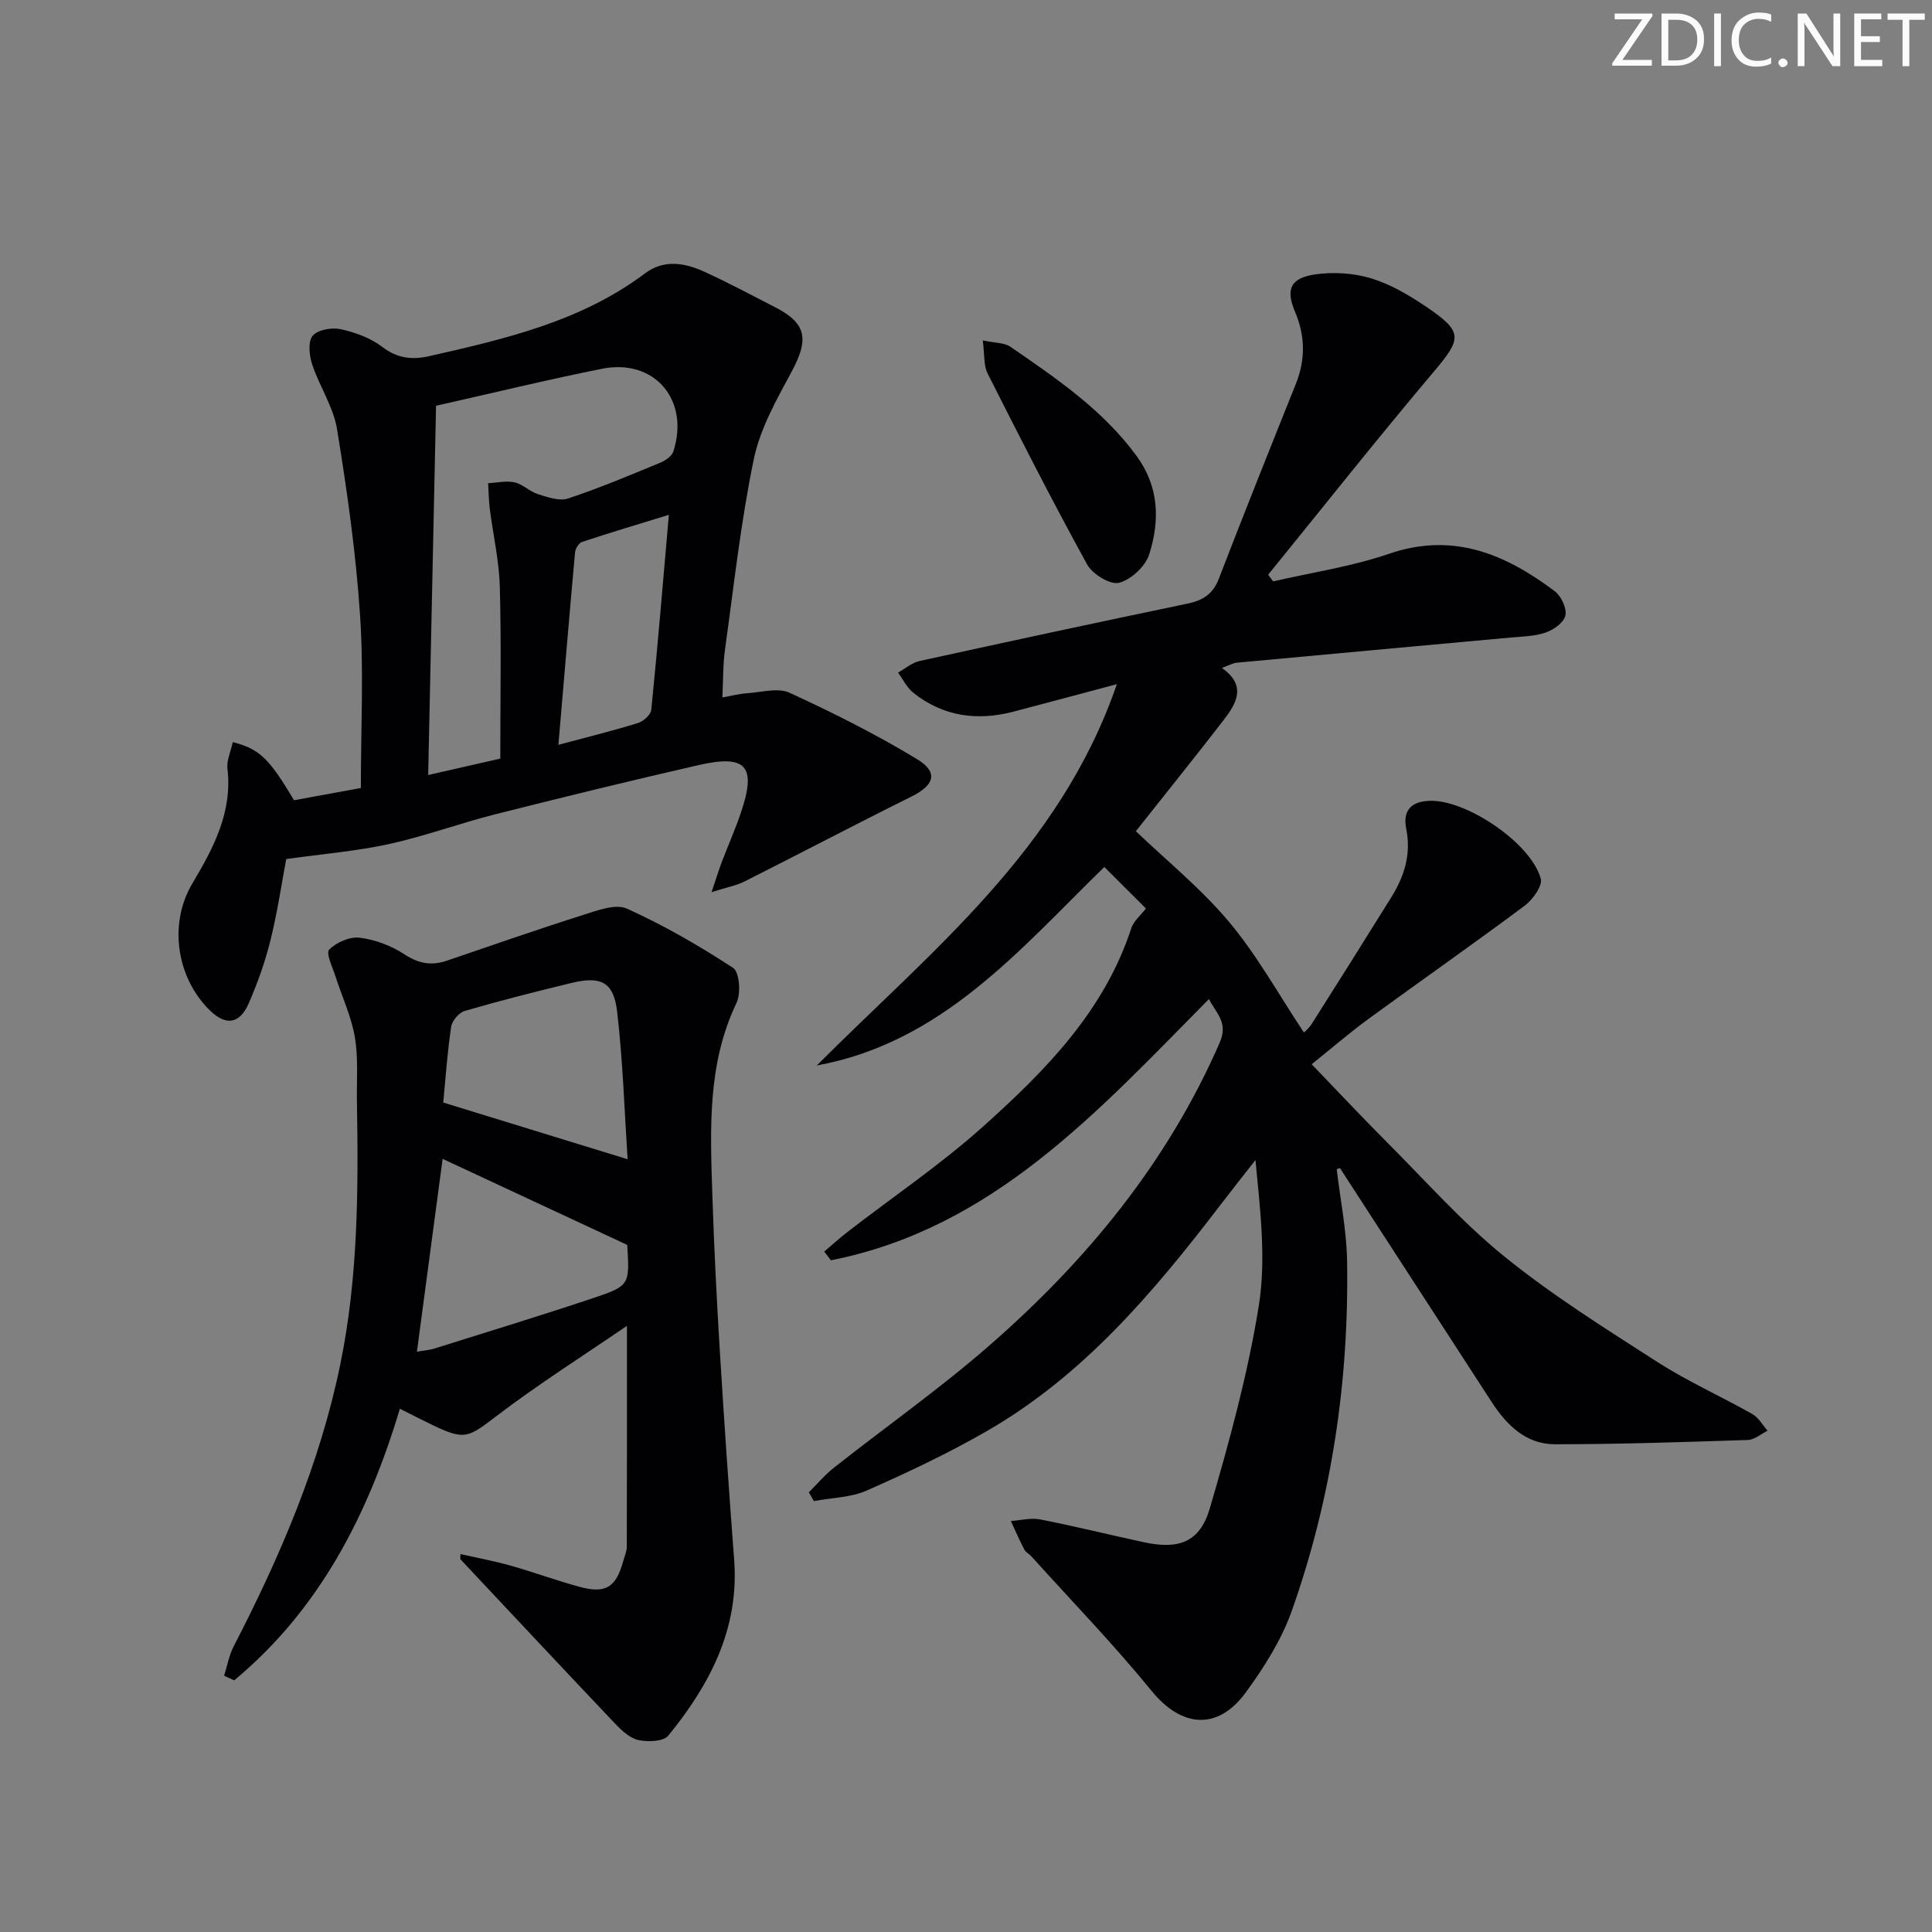 <svg enable-background="new 0 0 400 400" viewBox="0 0 400 400" xmlns="http://www.w3.org/2000/svg"><rect x="0" y="0" width="400" height="400" fill="#808080" stroke="none"/><g fill="#fafbfa"><path d="m342.2 3.2-6.3 9.2h6.1v1.2h-8.2v-.5l6.2-9.1h-5.7v-1.2h7.8v.4z"/><path d="m344 13.7v-10.9h3.1c1.6 0 3 .5 4.1 1.4 1.1 1 1.6 2.2 1.6 3.9s-.5 3-1.6 4-2.5 1.5-4.2 1.5h-3zm1.4-9.6v8.4h1.6c1.4 0 2.5-.4 3.2-1.1.8-.8 1.2-1.8 1.2-3.2s-.4-2.4-1.2-3.1-1.8-1-3.1-1z"/><path d="m356.3 2.8v10.9h-1.4v-10.9z"/><path d="m366.6 13.2c-.8.4-1.8.6-3 .6-1.6 0-2.8-.5-3.7-1.5s-1.4-2.3-1.4-3.9c0-1.7.5-3.2 1.6-4.2s2.4-1.6 4-1.6c1 0 1.9.1 2.6.4v1.5c-.8-.4-1.6-.6-2.6-.6-1.2 0-2.2.4-3 1.2s-1.1 1.9-1.1 3.3c0 1.3.4 2.3 1.1 3.1s1.6 1.1 2.8 1.1c1.1 0 2-.2 2.8-.7v1.3z"/><path d="m368.2 13c0-.3.1-.5.3-.6.2-.2.4-.3.6-.3.3 0 .5.1.7.3s.3.4.3.6-.1.5-.3.6c-.2.2-.4.3-.7.3s-.5-.1-.6-.3c-.2-.2-.3-.4-.3-.6z"/><path d="m381.1 13.7h-1.7l-5.5-8.4c-.2-.2-.3-.5-.4-.7 0 .2.1.8.1 1.5v7.6h-1.4v-10.9h1.8l5.3 8.3c.3.4.4.6.4.8 0-.3-.1-.8-.1-1.6v-7.5h1.4v10.9z"/><path d="m389.7 13.7h-5.8v-10.9h5.6v1.2h-4.2v3.5h3.9v1.2h-3.9v3.7h4.4z"/><path d="m398.4 4.1h-3.1v9.6h-1.4v-9.6h-3.1v-1.3h7.7v1.3z"/></g><path d="m276.75 242.07c.75 6.33 2.04 12.65 2.15 18.99.41 24.8-3.17 49.08-11.46 72.48-2.13 6-5.72 11.66-9.5 16.84-5.86 8.03-13.35 7.25-19.49-.27-7.87-9.65-16.57-18.63-24.92-27.89-.44-.49-1.15-.82-1.44-1.37-1.01-1.94-1.88-3.95-2.8-5.94 2.03-.13 4.15-.71 6.07-.33 7.17 1.41 14.26 3.16 21.4 4.71 7.29 1.58 11.65.05 13.72-7.01 4.04-13.8 7.87-27.77 10.14-41.94 1.55-9.66.3-19.77-.69-30.17-2.46 3.15-4.95 6.28-7.38 9.46-13.72 17.93-28.23 35.11-48.11 46.59-8.03 4.64-16.48 8.62-24.97 12.37-3.32 1.47-7.29 1.5-10.96 2.19-.35-.6-.7-1.21-1.05-1.81 1.72-1.71 3.3-3.61 5.2-5.1 10.71-8.45 21.91-16.34 32.18-25.3 20.13-17.56 36.84-37.86 47.67-62.66 1.82-4.16-.58-5.94-2.22-9.06-22.93 23.19-44.74 47.49-78.27 54.08-.46-.6-.91-1.21-1.37-1.81 1.63-1.38 3.22-2.82 4.91-4.13 9.35-7.23 19.2-13.89 27.97-21.75 12.9-11.56 25.11-23.91 30.7-41.09.47-1.44 1.88-2.57 3.02-4.06-2.7-2.7-5.51-5.5-8.61-8.59-17.54 17.1-33.54 36.34-59.54 41.1 23.6-23.66 50.36-44.63 62.13-78.95-7.78 2.07-14.61 3.91-21.45 5.7-7.51 1.96-14.54.98-20.7-3.93-1.32-1.05-2.12-2.76-3.15-4.17 1.48-.82 2.86-2.04 4.44-2.39 18.47-4.05 36.95-8.03 55.46-11.88 3.21-.67 5.28-1.96 6.52-5.17 5.19-13.48 10.56-26.89 15.93-40.3 2.02-5.05 1.98-9.92-.17-14.99-1.98-4.66-.9-6.97 4.19-7.71 3.79-.55 8-.28 11.65.84 4.05 1.24 7.9 3.53 11.45 5.94 7.57 5.13 7.24 6.52 1.44 13.38-11.66 13.8-22.88 27.99-34.28 42.01.34.46.69.93 1.03 1.39 8.01-1.85 16.24-3.06 23.98-5.71 13.28-4.56 24.1.06 34.32 7.74 1.34 1 2.51 3.51 2.21 5.02-.28 1.43-2.42 2.96-4.06 3.53-2.29.8-4.88.83-7.35 1.05-18.86 1.74-37.72 3.44-56.57 5.2-.94.09-1.84.62-3.14 1.09 5.2 3.68 3.01 7.36.34 10.82-6 7.76-12.15 15.4-18.15 22.98 6.45 6.18 13.59 11.95 19.36 18.86 5.81 6.95 10.25 15.03 15.44 22.83.24-.26 1.07-.93 1.61-1.79 5.52-8.71 11.02-17.44 16.46-26.2 2.71-4.35 4.17-8.92 3.1-14.22-.79-3.93 1.22-5.82 5.35-5.77 7.56.09 20.51 8.84 22.51 16.12.41 1.48-1.67 4.35-3.33 5.59-10.66 7.96-21.57 15.58-32.32 23.43-3.88 2.84-7.53 5.99-11.78 9.4 5.35 5.56 10.42 10.97 15.66 16.22 8.01 8.02 15.58 16.6 24.35 23.68 9.91 8 20.79 14.83 31.54 21.73 6.28 4.03 13.17 7.11 19.69 10.8 1.29.73 2.11 2.27 3.15 3.44-1.36.67-2.7 1.88-4.08 1.92-13.3.44-26.6.88-39.91.89-6.02.01-10.02-3.95-13.15-8.77-9.6-14.79-19.19-29.58-28.78-44.37-.87-1.35-1.74-2.69-2.61-4.04-.22.07-.45.15-.68.23z" fill="#010104"/><path d="m95.34 321.76c3.47.78 6.97 1.42 10.39 2.39 4.79 1.35 9.47 3.09 14.27 4.39 5.44 1.47 7.55.1 9.06-5.42.26-.96.71-1.93.71-2.9.05-14.91.03-29.82.03-45.72-9.19 6.29-18.41 12.12-27.05 18.71-5.81 4.42-6.5 5.06-13.24 1.81-2.2-1.06-4.38-2.18-6.72-3.35-6.63 22.09-16.69 41.58-34.3 56.23-.7-.32-1.39-.64-2.09-.96.64-2.01 1-4.17 1.95-6.02 9.64-18.66 17.88-37.83 22.12-58.52 3.67-17.9 3.74-36.04 3.43-54.2-.08-4.5.31-9.08-.43-13.46-.72-4.28-2.66-8.35-3.99-12.53-.61-1.9-2.05-4.85-1.33-5.59 1.47-1.51 4.26-2.73 6.31-2.48 3.19.4 6.54 1.64 9.24 3.42 2.94 1.94 5.6 2.43 8.79 1.35 9.41-3.21 18.8-6.49 28.27-9.49 2.92-.92 6.68-2.36 9.03-1.3 7.64 3.45 14.97 7.68 21.99 12.27 1.32.86 1.65 5.27.72 7.22-6.09 12.73-5.45 26.2-5.02 39.65.35 10.97.91 21.93 1.58 32.89.87 14.27 1.86 28.54 2.94 42.79 1.08 14.27-5.05 25.86-13.64 36.41-1 1.23-4.21 1.33-6.17.91-1.78-.38-3.48-1.97-4.83-3.39-10.74-11.31-21.39-22.71-32.07-34.08.01-.34.03-.68.05-1.03zm34.53-64.01c-13.27-6.19-25.81-12.03-38.23-17.82-1.78 13.38-3.52 26.46-5.32 39.92 1.44-.25 2.57-.32 3.62-.65 10.92-3.43 21.86-6.77 32.71-10.39 7.78-2.6 7.72-2.77 7.21-11.07-.01-.17-.08-.32.01.01zm-38.1-29.48c13.03 4.01 25.33 7.79 38.17 11.74-.65-9.86-.97-20.27-2.17-30.57-.72-6.16-3.36-7.41-9.49-5.92-7.39 1.79-14.76 3.66-22.06 5.78-1.2.35-2.64 2.06-2.82 3.31-.81 5.52-1.19 11.11-1.63 15.66z" fill="#010104"/><path d="m48.2 153.65c5.52 1.4 7.53 3.37 12.67 12.03 4.79-.87 9.77-1.78 13.84-2.53 0-12.32.62-24.13-.17-35.85-.86-12.87-2.68-25.7-4.76-38.44-.75-4.63-3.65-8.87-5.15-13.42-.61-1.85-.9-4.7.1-5.92 1.02-1.25 3.95-1.76 5.78-1.37 3.02.66 6.2 1.81 8.61 3.66 3.11 2.38 6.21 2.73 9.69 1.94 15.74-3.57 31.46-7.18 44.76-17.17 3.91-2.94 8.26-2.16 12.33-.29 4.97 2.28 9.8 4.86 14.66 7.36 6.44 3.32 6.95 6.6 3.34 13.3-3.12 5.79-6.52 11.79-7.83 18.1-2.7 13.02-4.14 26.3-5.97 39.48-.43 3.07-.36 6.2-.54 9.87 1.97-.35 3.53-.77 5.1-.87 2.96-.19 6.4-1.21 8.81-.1 9.01 4.14 17.92 8.61 26.39 13.74 4.5 2.73 3.59 5.4-1.17 7.76-11.57 5.74-23.01 11.76-34.55 17.57-1.69.85-3.64 1.2-6.82 2.21 1.07-3.18 1.54-4.72 2.11-6.22 1.3-3.41 2.79-6.76 3.96-10.22 3.28-9.65 1.16-12.13-8.78-9.86-14.06 3.22-28.07 6.64-42.04 10.17-7.39 1.87-14.59 4.54-22.02 6.17-6.71 1.47-13.62 2.03-21.29 3.11-.9 4.75-1.78 10.79-3.23 16.69-1.1 4.48-2.67 8.89-4.51 13.13-1.91 4.39-4.78 4.74-8.1 1.48-6.92-6.79-8.52-17.95-3.62-26.2 4.38-7.37 8.35-14.78 7.29-23.84-.2-1.65.67-3.46 1.11-5.47zm42.08-69.64c-.54 25.19-1.07 50.46-1.63 76.45 6.05-1.38 10.83-2.46 14.93-3.4 0-12.35.22-23.97-.1-35.57-.15-5.39-1.39-10.74-2.07-16.12-.22-1.76-.24-3.55-.35-5.33 1.84-.09 3.76-.56 5.49-.17 1.7.38 3.12 1.91 4.82 2.44 2 .62 4.43 1.49 6.23.9 6.44-2.13 12.71-4.78 19-7.37 1.1-.45 2.49-1.36 2.81-2.36 3.43-10.65-3.88-19.28-14.72-17.14-11.16 2.22-22.23 4.93-34.41 7.67zm25.33 70.2c6.3-1.69 11.43-2.95 16.46-4.51 1.14-.35 2.67-1.72 2.77-2.74 1.32-13.12 2.41-26.27 3.64-40.37-6.45 1.99-12.24 3.71-17.97 5.61-.66.22-1.38 1.37-1.45 2.14-1.18 12.99-2.26 25.99-3.45 39.87z" fill="#010104"/><path d="m203.47 70.48c2.63.56 4.48.46 5.69 1.29 9.55 6.58 19.17 13.07 26.18 22.66 4.67 6.39 4.79 13.38 2.6 20.32-.78 2.49-3.75 5.26-6.25 5.91-1.81.47-5.49-1.77-6.59-3.76-7.18-13.05-13.94-26.33-20.65-39.62-.81-1.62-.58-3.77-.98-6.8z" fill="#010104"/></svg>